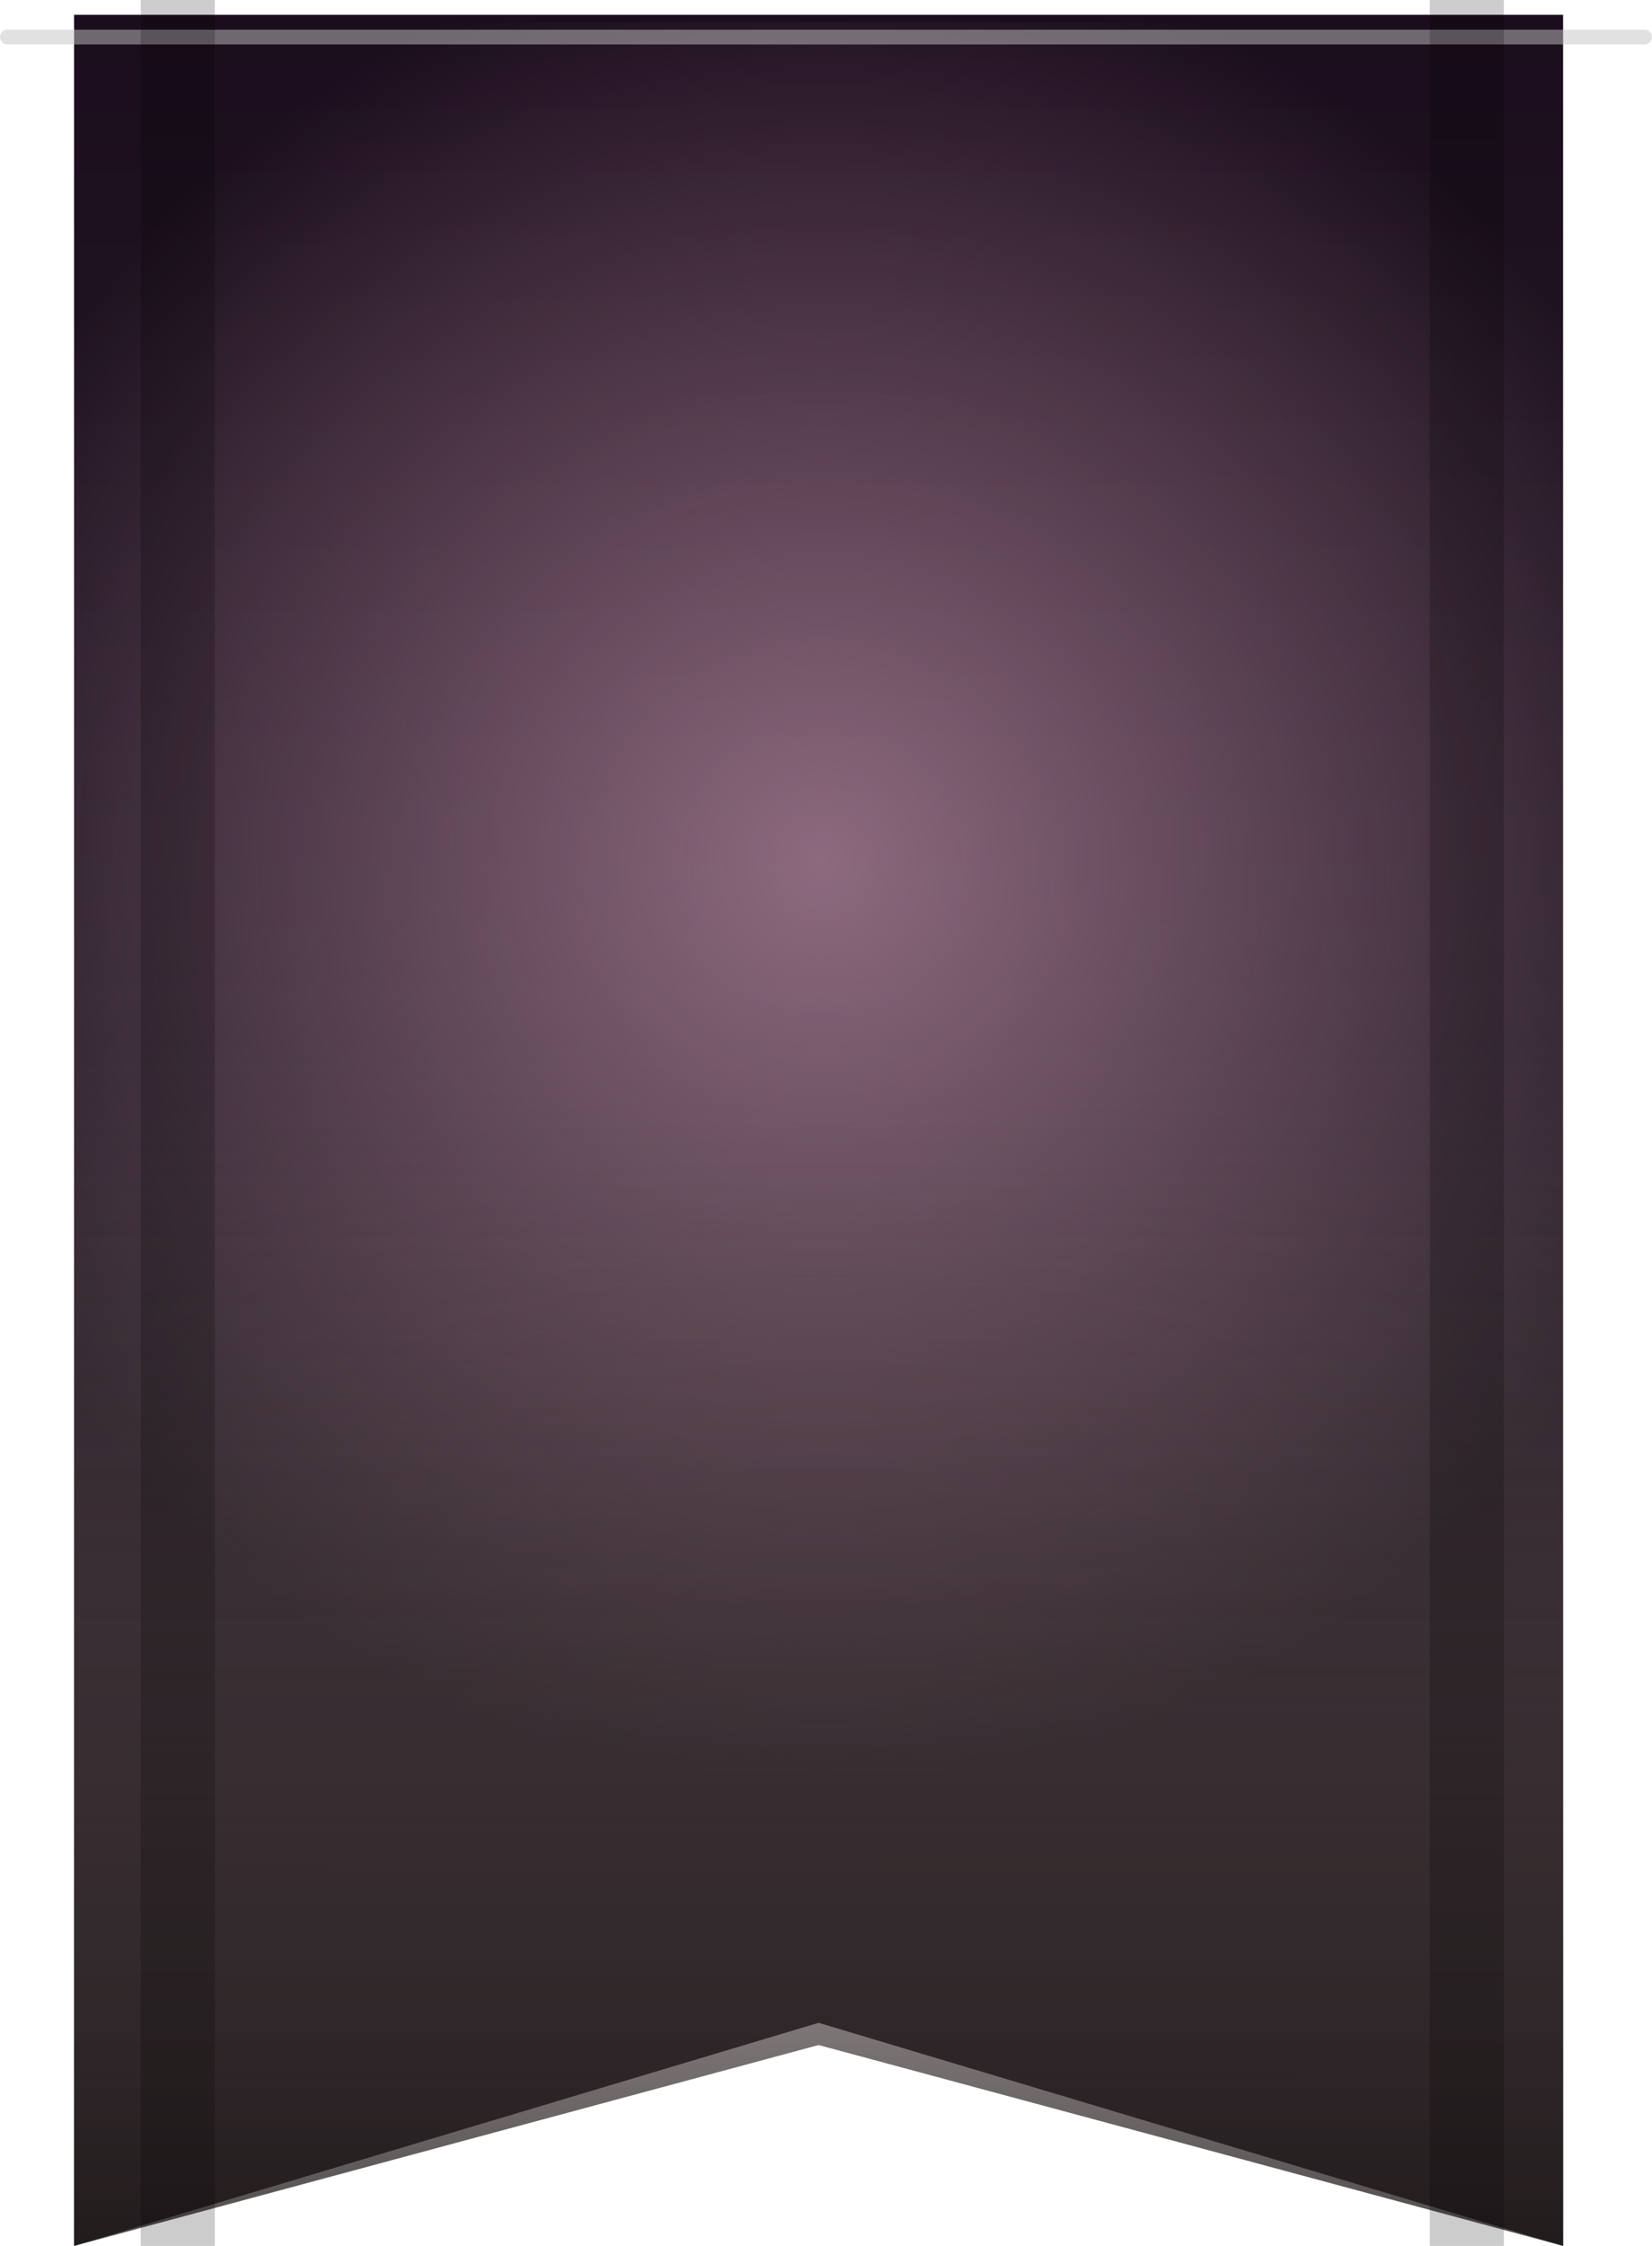<svg width="223" height="303" fill="none" xmlns="http://www.w3.org/2000/svg">
    <g clip-path="url(#clip0)">
        <path d="M10 2h201v301l-100.5-30.1L10 303V2z" fill="url(#paint0_linear)" />
        <path d="M10 3h201v301l-100.5-30.1L10 304V3z" fill="url(#paint1_radial)" />
        <path d="M10 32h201v271l-100.5-27.1L10 303V32z" fill="url(#paint1_linear)" />
        <g filter="url(#filter0_d)">
            <path stroke="#C4C4C4" stroke-opacity=".5" stroke-width="2" stroke-linecap="round" d="M1 2h221" />
        </g>
        <path fill="#000" fill-opacity=".2" d="M19 0h10v303H19zm174 0h10v303h-10z" />
    </g>
    <defs>
        <linearGradient id="paint0_linear" x1="110.5" y1="2" x2="111" y2="433.5" gradientUnits="userSpaceOnUse">
            <stop stop-color="#1B0D1D" />
            <stop offset="1" stop-color="#414040" />
        </linearGradient>
        <linearGradient id="paint1_linear" x1="111" y1="142.741" x2="111" y2="351.618" gradientUnits="userSpaceOnUse">
            <stop stop-color="#775D5D" stop-opacity="0" />
            <stop offset="1" />
        </linearGradient>
        <radialGradient id="paint1_radial" cx="0" cy="0" r="1" gradientUnits="userSpaceOnUse" gradientTransform="matrix(0 123.5 -124.864 0 111 116.5)">
            <stop stop-color="rgba(238, 179, 208, 0.52)" />
            <stop offset="1" stop-color="rgba(238, 179, 208, 0.52)" stop-opacity="0" />
        </radialGradient>
        <clipPath id="clip0">
            <path fill="#fff" d="M0 0h223v303H0z" />
        </clipPath>
        <filter id="filter0_d" x="-12" y="-8" width="247" height="26" filterUnits="userSpaceOnUse" color-interpolation-filters="sRGB">
            <feFlood flood-opacity="0" result="BackgroundImageFix" />
            <feColorMatrix in="SourceAlpha" values="0 0 0 0 0 0 0 0 0 0 0 0 0 0 0 0 0 0 127 0" />
            <feOffset dy="3" />
            <feGaussianBlur stdDeviation="6" />
            <feColorMatrix values="0 0 0 0 0 0 0 0 0 0 0 0 0 0 0 0 0 0 0.75 0" />
            <feBlend in2="BackgroundImageFix" result="effect1_dropShadow" />
            <feBlend in="SourceGraphic" in2="effect1_dropShadow" result="shape" />
        </filter>
    </defs>
</svg>